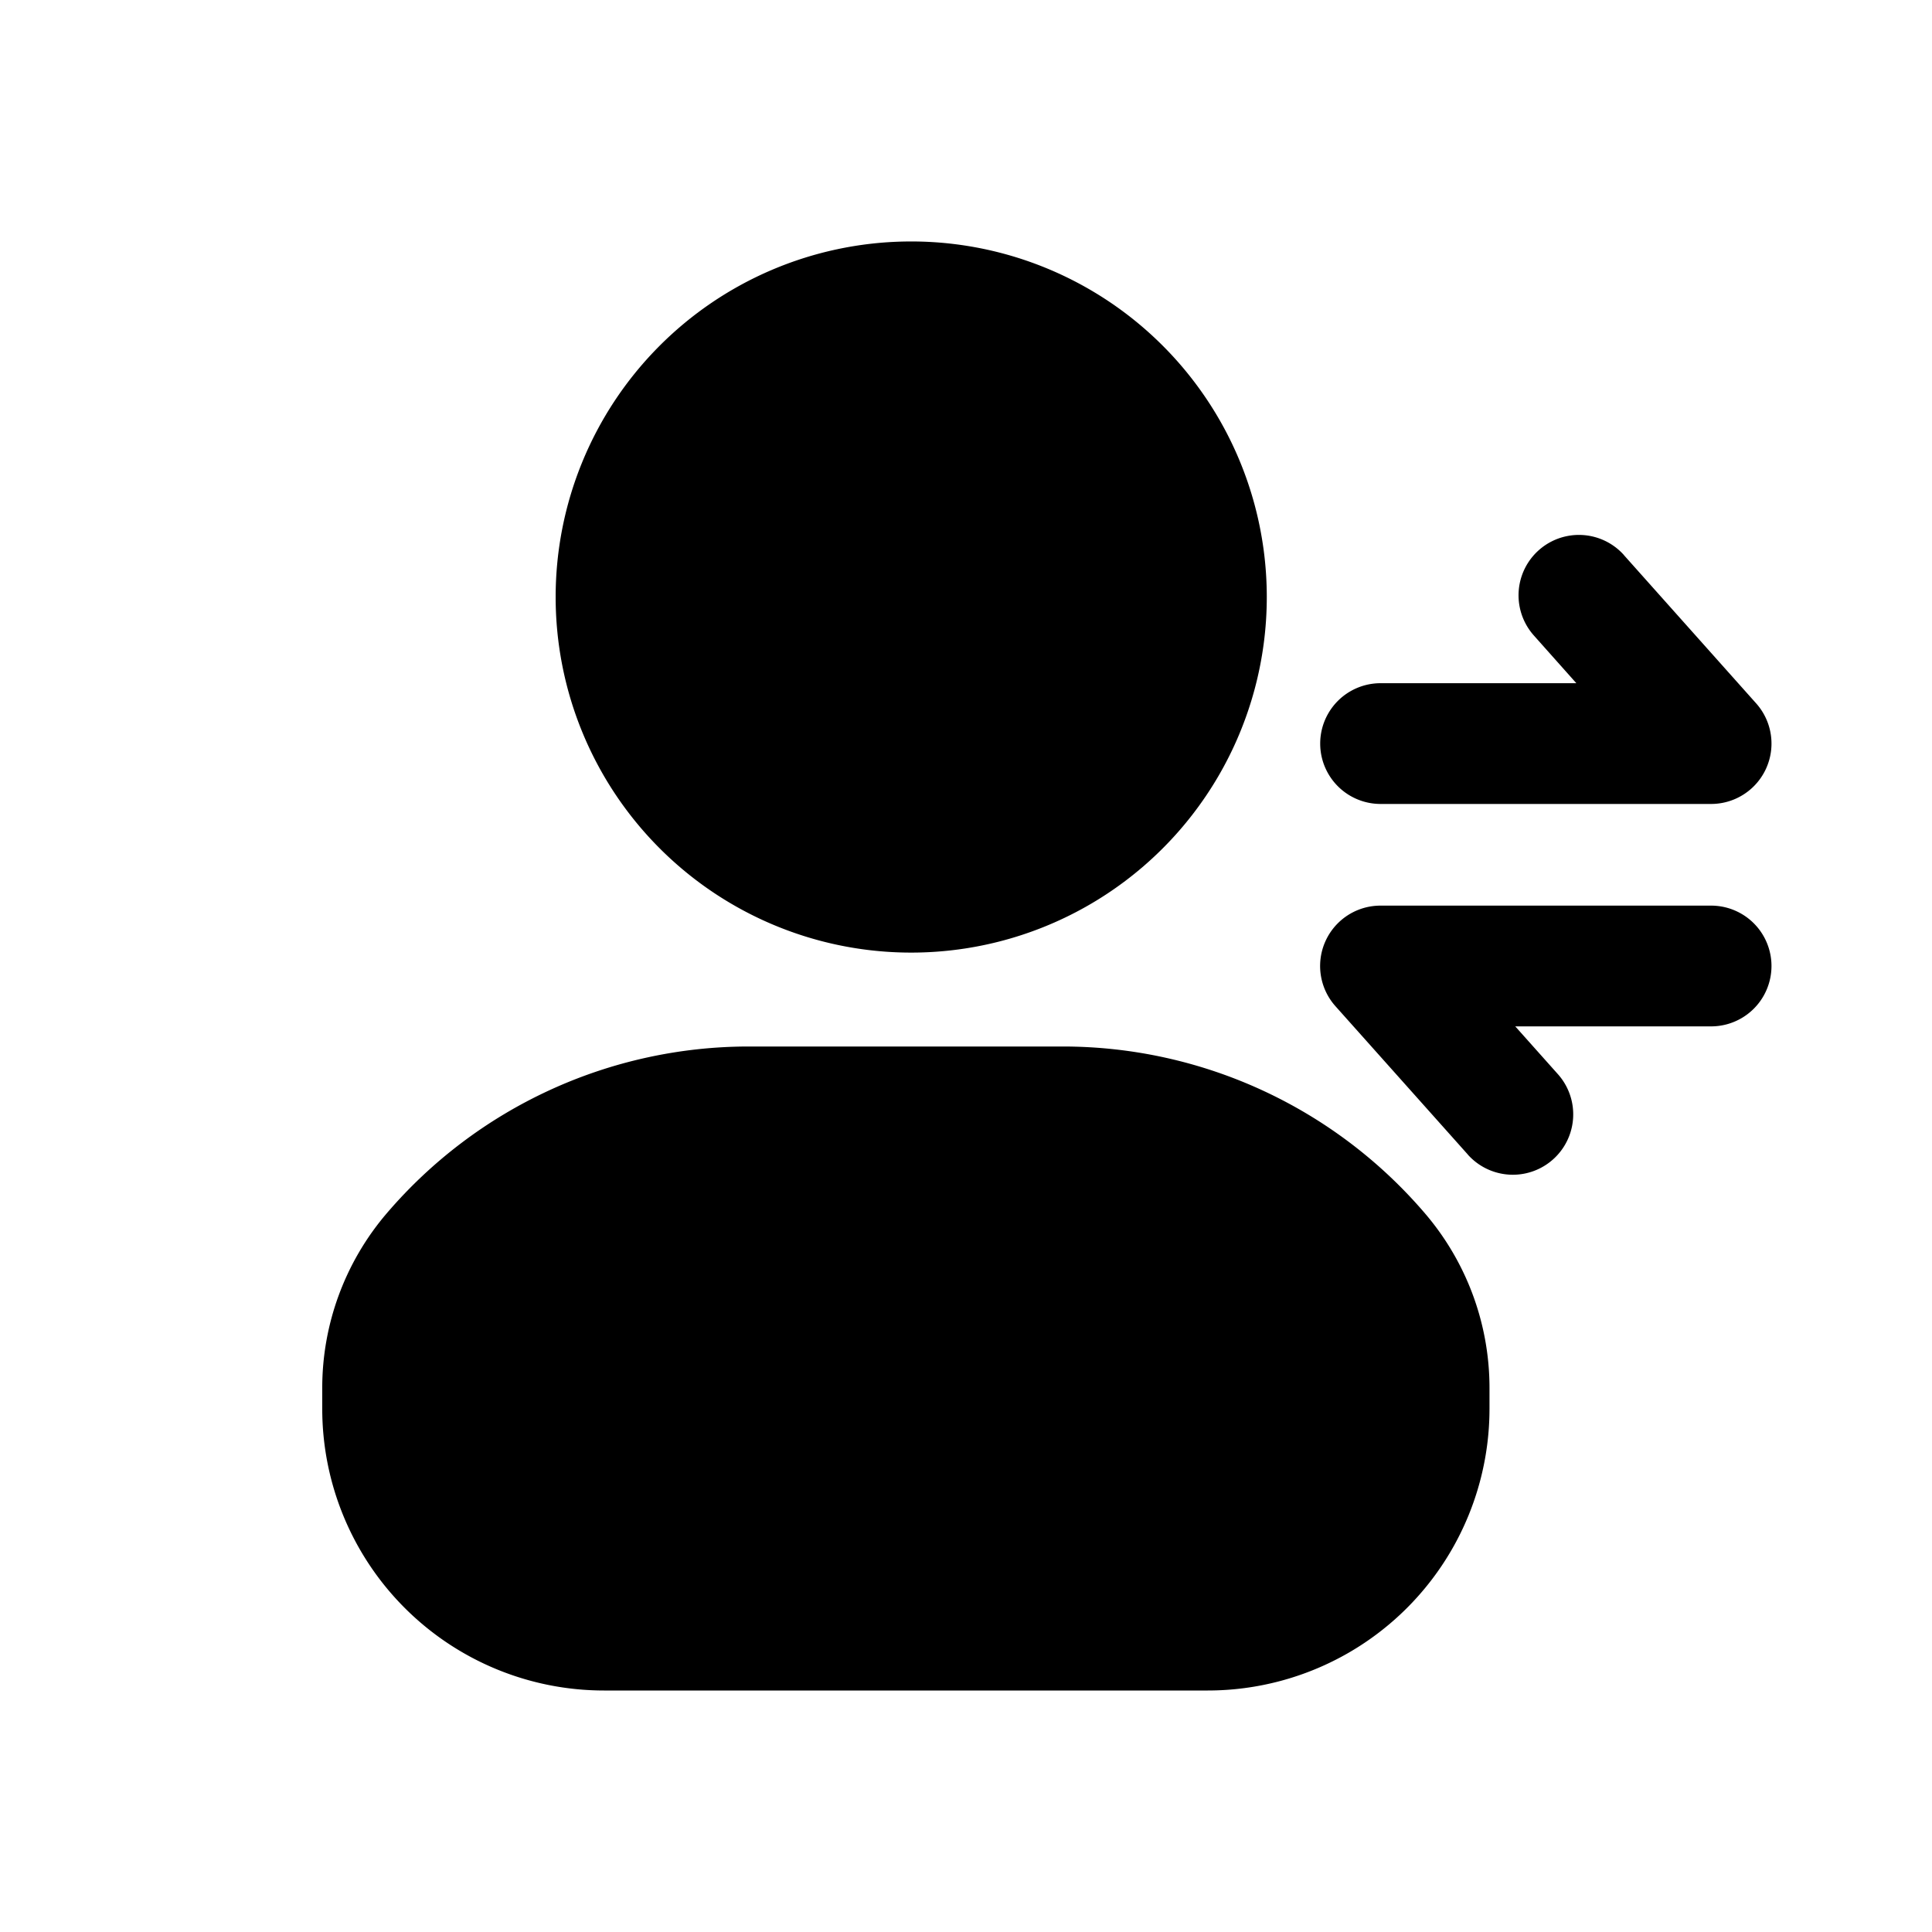 <svg xmlns="http://www.w3.org/2000/svg" width="24" height="24" fill="none" class="persona-icon" viewBox="0 0 24 24"><path fill="currentColor" d="M11.253 3a4.417 4.417 0 1 1 0 8.833 4.417 4.417 0 0 1 0-8.833M20.173 6.896l1.643 1.842a.75.75 0 0 1-.56 1.249H17.15a.75.75 0 0 1 0-1.5h2.432l-.528-.593a.75.75 0 1 1 1.12-.998M18.233 14.341 16.59 12.5a.75.75 0 0 1 .56-1.25h4.106a.75.75 0 0 1 0 1.5h-2.433l.53.594a.75.75 0 0 1-1.12.998M9.303 13h3.9a5.92 5.92 0 0 1 4.501 2.076c.516.604.799 1.372.799 2.165v.259a3.5 3.5 0 0 1-3.5 3.5h-7.5a3.5 3.5 0 0 1-3.5-3.5v-.259c0-.793.283-1.561.798-2.165A5.92 5.92 0 0 1 9.303 13"/></svg>